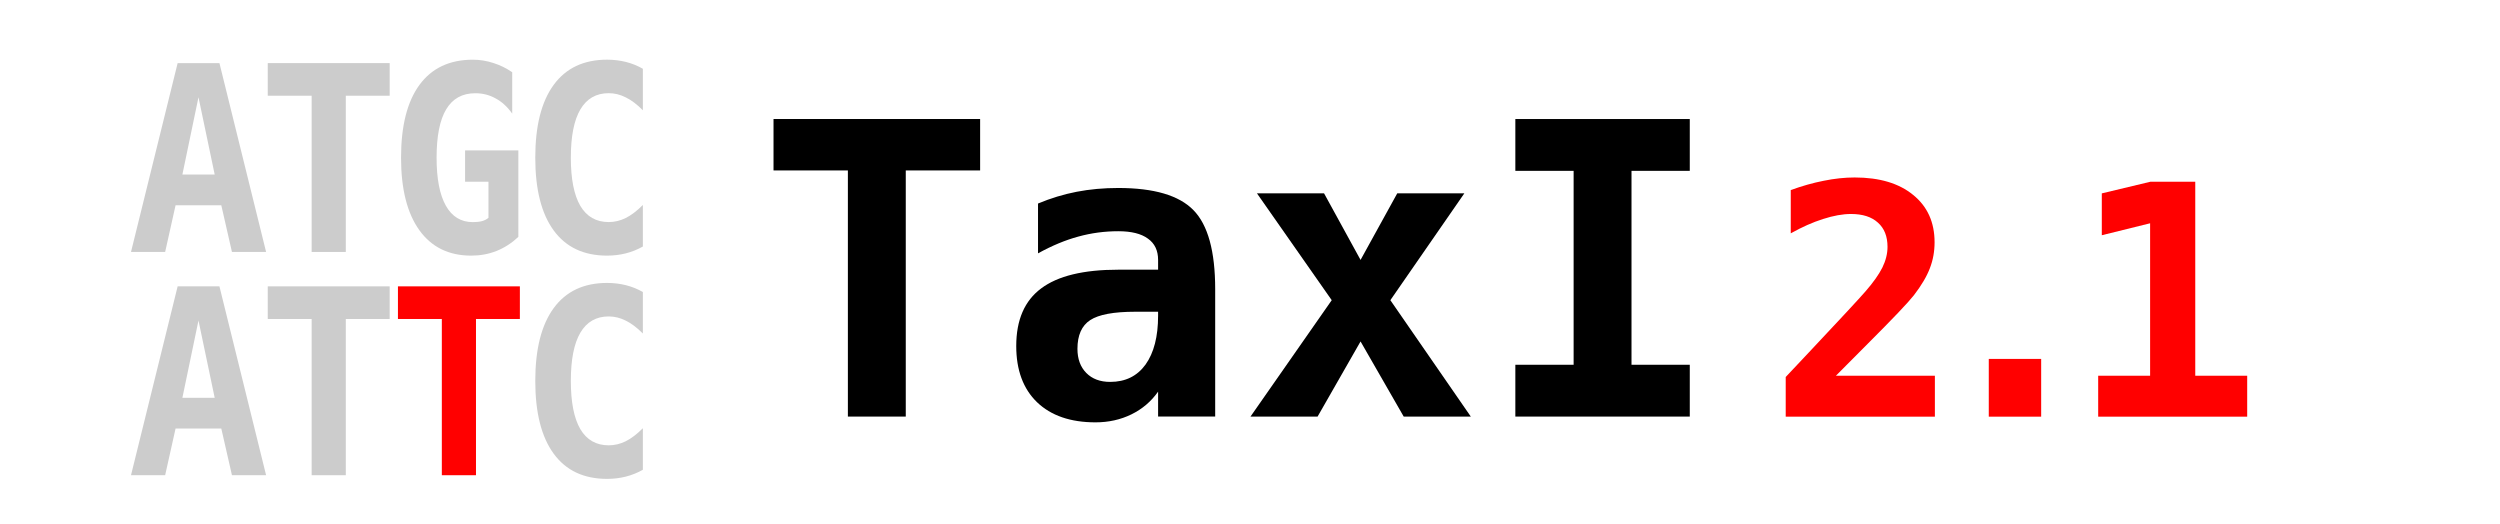 <svg width="210" height="44" version="1.1" viewBox="0 0 210 44" xmlns="http://www.w3.org/2000/svg">
 <g transform="matrix(1.374 0 0 1.501 -3.366 -9.957)" stroke-width=".696" fill="#ccc" aria-label="ATGC">
  <path d="m14.584 12.076-0.984 4.325h1.975zm-1.274-1.911h2.555l2.853 10.569h-2.088l-0.651-2.612h-2.796l-0.637 2.612h-2.088z"/>
  <path d="m23.59 20.734h-2.088v-8.743h-2.683v-1.826h7.454v1.826h-2.683z"/>
  <path d="m32.313 18.823v-2.018h-1.43v-1.756h3.256v4.842q-0.602 0.517-1.331 0.786-0.722 0.262-1.55 0.262-2.053 0-3.171-1.423-1.119-1.43-1.119-4.056 0-2.669 1.126-4.077 1.133-1.409 3.263-1.409 0.637 0 1.253 0.184 0.616 0.177 1.154 0.517v2.315q-0.439-0.566-1.012-0.849-0.566-0.29-1.246-0.29-1.189 0-1.777 0.899-0.588 0.892-0.588 2.711 0 1.763 0.566 2.683 0.566 0.92 1.649 0.92 0.326 0 0.566-0.057 0.241-0.064 0.389-0.184z"/>
  <path d="m41.751 20.43q-0.496 0.255-1.041 0.382-0.545 0.127-1.147 0.127-2.138 0-3.263-1.409-1.126-1.409-1.126-4.071 0-2.669 1.126-4.077 1.126-1.409 3.263-1.409 0.602 0 1.154 0.127 0.552 0.127 1.034 0.382v2.322q-0.538-0.496-1.048-0.722-0.503-0.234-1.041-0.234-1.147 0-1.734 0.913-0.58 0.906-0.58 2.697 0 1.784 0.58 2.697 0.588 0.906 1.734 0.906 0.538 0 1.041-0.227 0.51-0.234 1.048-0.729z"/>
 </g>
 <g transform="matrix(1.374 0 0 1.501 -3.366 -9.957)" stroke-width=".696" fill="#ccc" aria-label="ATTC">
  <path d="m14.584 24.57-0.984 4.325h1.975zm-1.274-1.911h2.555l2.853 10.569h-2.088l-0.651-2.612h-2.796l-0.637 2.612h-2.088z"/>
  <path d="m23.59 33.228h-2.088v-8.743h-2.683v-1.826h7.454v1.826h-2.683z"/>
  <path d="m31.549 33.228h-2.088v-8.743h-2.683v-1.826h7.454v1.826h-2.683z" fill="#f00"/>
  <path d="m41.751 32.924q-0.496 0.255-1.041 0.382-0.545 0.127-1.147 0.127-2.138 0-3.263-1.409-1.126-1.409-1.126-4.071 0-2.669 1.126-4.077 1.126-1.409 3.263-1.409 0.602 0 1.154 0.127 0.552 0.127 1.034 0.382v2.322q-0.538-0.496-1.048-0.722-0.503-0.234-1.041-0.234-1.147 0-1.734 0.913-0.58 0.906-0.58 2.697 0 1.784 0.58 2.697 0.588 0.906 1.734 0.906 0.538 0 1.041-0.227 0.51-0.234 1.048-0.729z"/>
 </g>
 <g transform="matrix(1.013 0 0 1.029 9.204 -.614)" stroke-width=".979" fill="#000" aria-label="TaxI">
  <path d="m66.022 34.603h-4.8v-20.093h-6.166v-4.198h17.132v4.198h-6.166z"/>
  <path d="m85.042 26.045q-2.668 0-3.726 0.683t-1.058 2.343q0 1.236 0.732 1.969 0.732 0.732 1.985 0.732 1.887 0 2.929-1.415 1.041-1.432 1.041-3.986v-0.325zm6.638-1.839v10.396h-4.734v-2.034q-0.862 1.204-2.213 1.855-1.35 0.651-2.977 0.651-3.107 0-4.848-1.643-1.725-1.643-1.725-4.588 0-3.189 2.066-4.702 2.066-1.529 6.394-1.529h3.303v-0.797q0-1.155-0.846-1.741-0.83-0.602-2.457-0.602-1.708 0-3.319 0.439-1.594 0.423-3.335 1.367v-4.067q1.578-0.651 3.205-0.96t3.449-0.309q4.442 0 6.231 1.806 1.806 1.806 1.806 6.459z"/>
  <path d="m112.34 16.381-6.134 8.721 6.671 9.502h-5.564l-3.579-6.134-3.563 6.134h-5.564l6.736-9.502-6.199-8.721h5.564l3.026 5.434 3.042-5.434z"/>
  <path d="m116.57 14.543v-4.23h14.464v4.23h-4.832v15.83h4.832v4.23h-14.464v-4.23h4.832v-15.83z"/>
 </g>
 <g transform="translate(5.357 .24)" fill="#f00" aria-label="2.1">
  <path d="m148.86 31.323h8.313v3.436h-12.53v-3.331l2.115-2.247q3.767-4.005 4.573-4.93 0.991-1.137 1.427-2.009 0.436-0.886 0.436-1.745 0-1.322-0.806-2.035-0.793-0.727-2.26-0.727-1.044 0-2.353 0.423-1.295 0.41-2.709 1.203v-3.635q1.414-0.515 2.762-0.78 1.361-0.278 2.604-0.278 3.132 0 4.917 1.467 1.798 1.454 1.798 3.978 0 1.163-0.397 2.181-0.383 1.018-1.335 2.26-0.7 0.899-3.846 4.044-1.705 1.705-2.709 2.723z"/>
  <path d="m161.7 29.909h4.401v4.851h-4.401z"/>
  <path d="m170.89 31.323h4.362v-12.807l-4.058 1.004v-3.516l4.084-0.978h3.767v16.296h4.362v3.436h-12.516z"/>
 </g>
</svg>
